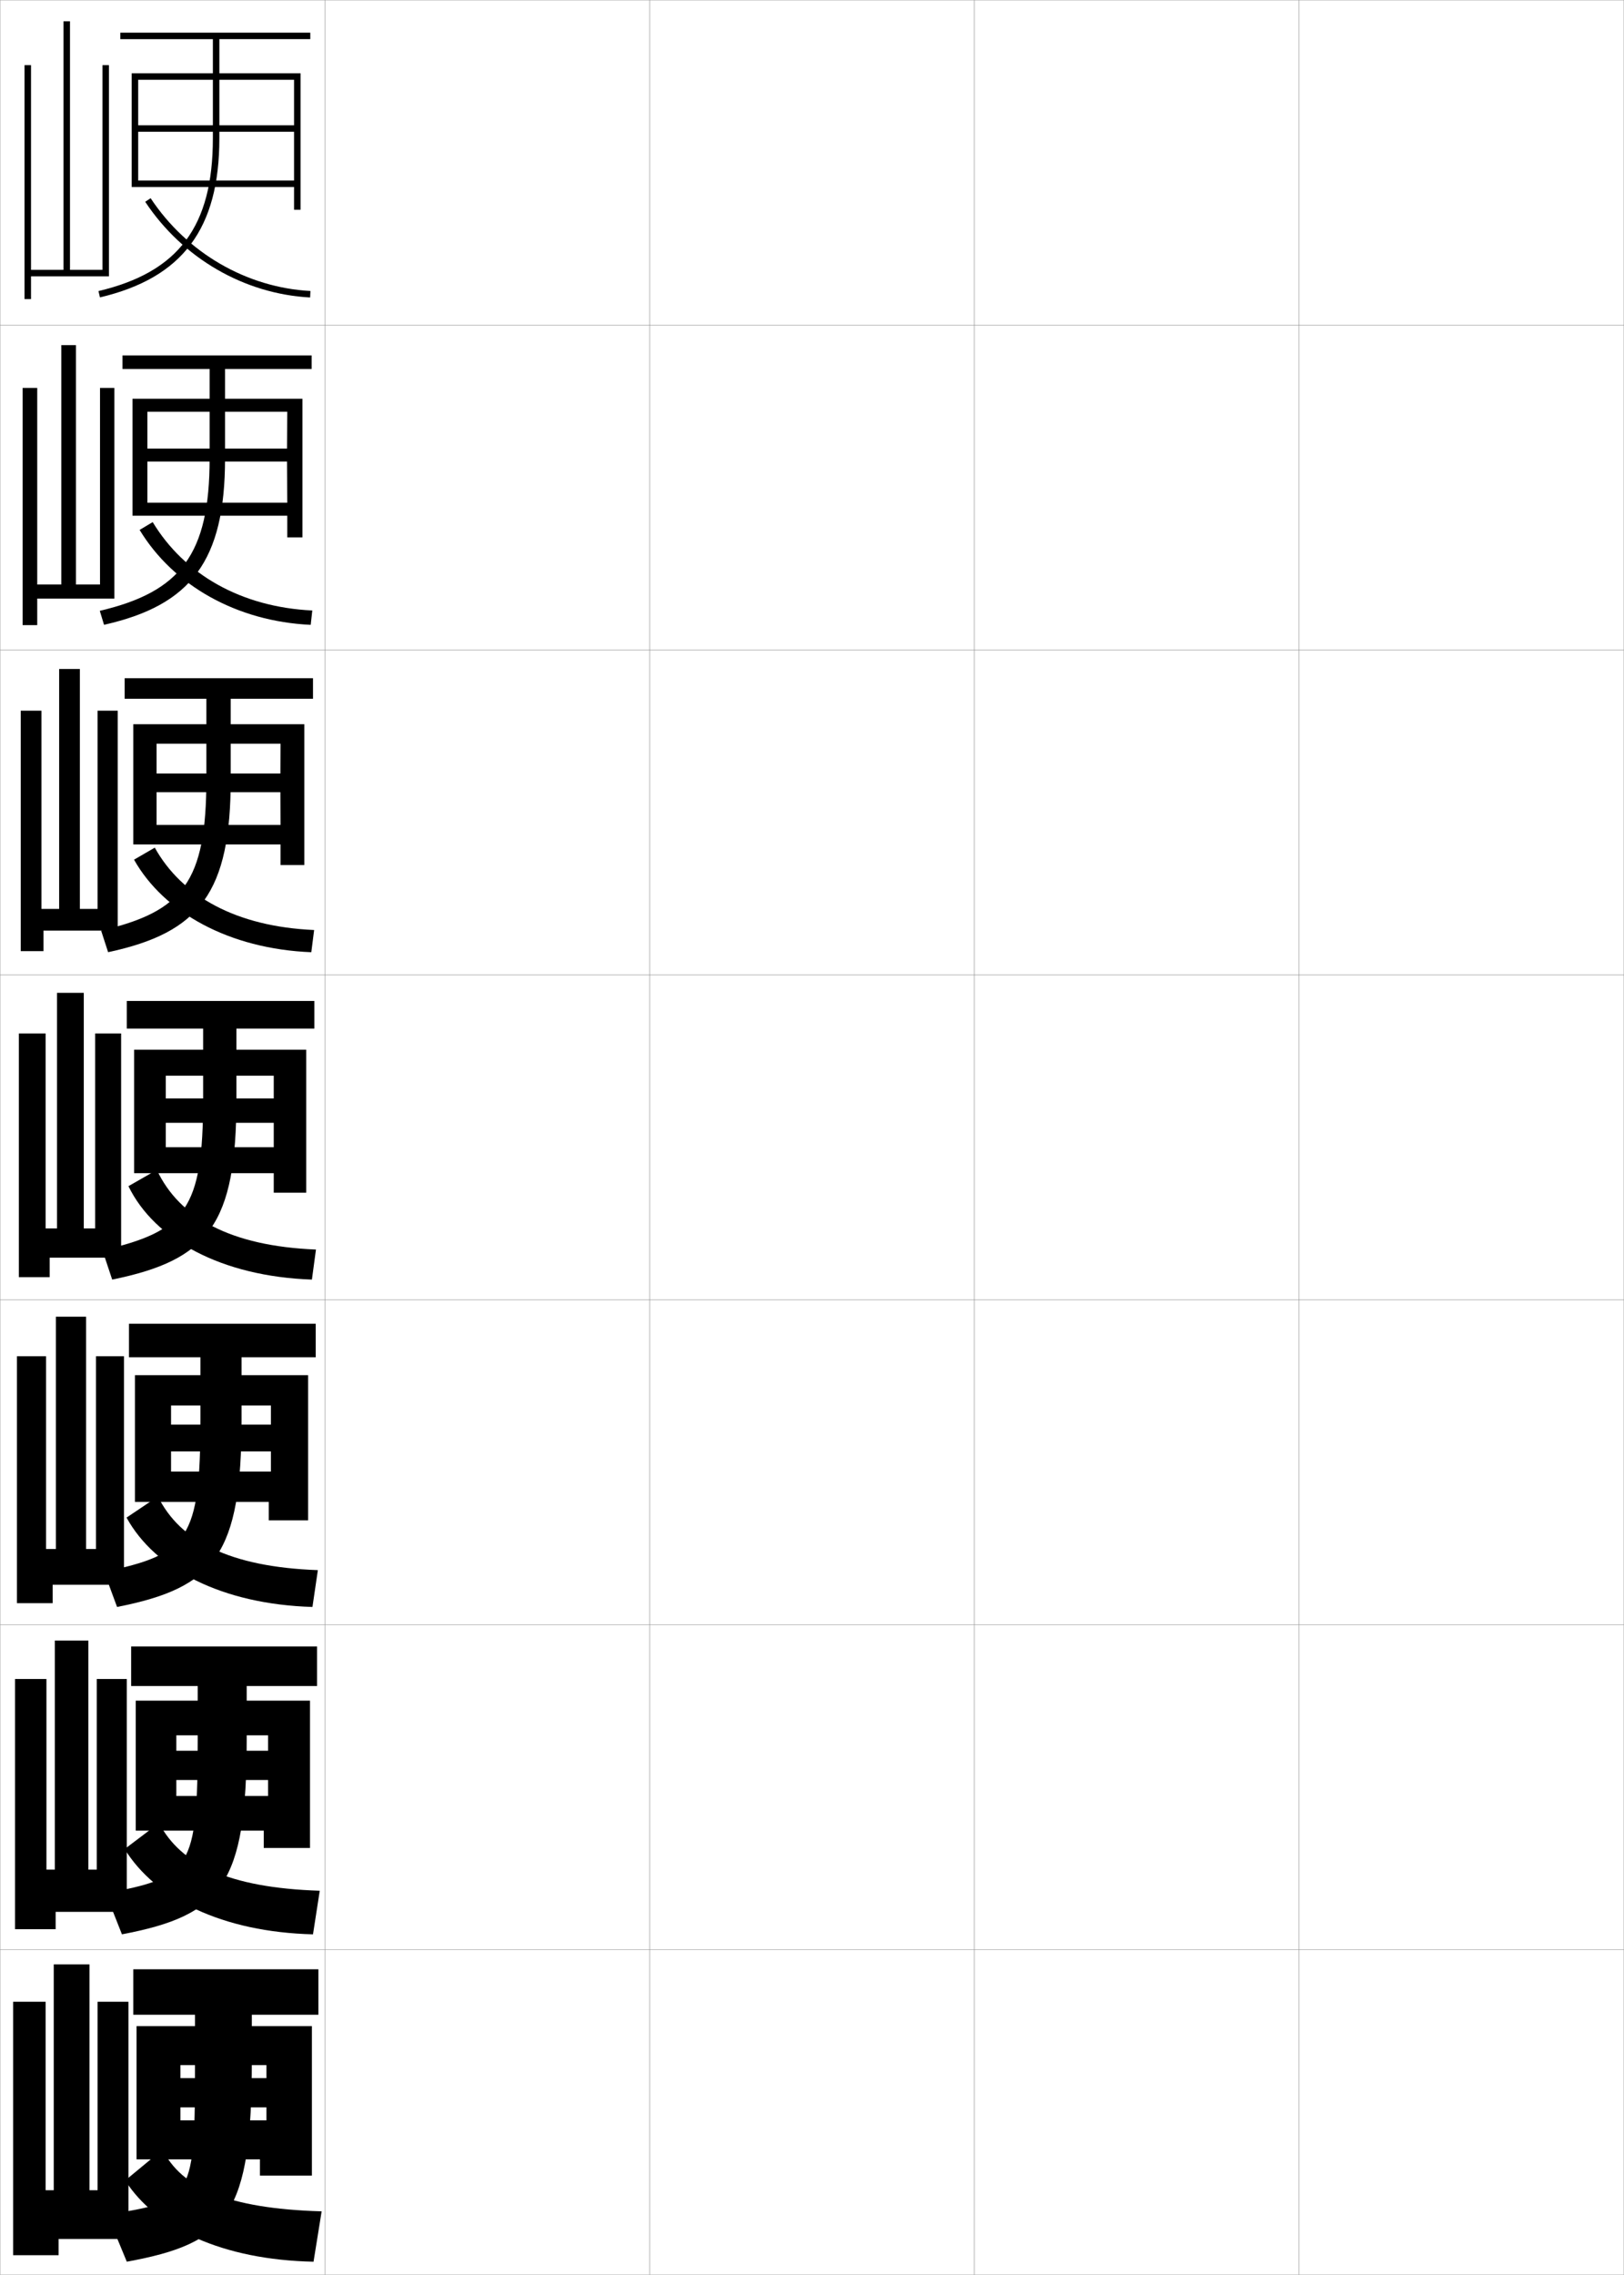 <?xml version="1.0" encoding="utf-8"?>
<!-- Generator: Adobe Illustrator 11 Build 225, SVG Export Plug-In . SVG Version: 6.0.0 Build 78)  -->
<!DOCTYPE svg PUBLIC "-//W3C//DTD SVG 1.0//EN"    "http://www.w3.org/TR/2001/REC-SVG-20010904/DTD/svg10.dtd">
<svg  xmlns="http://www.w3.org/2000/svg" xmlns:xlink="http://www.w3.org/1999/xlink" xmlns:a="http://ns.adobe.com/AdobeSVGViewerExtensions/3.0/"
	 width="500.1" height="700.1" viewBox="0 0 500.1 700.1"
	 overflow="visible" enable-background="new 0 0 500.1 700.1" xml:space="preserve">
		<g id="glyphs">
			<g>
				<rect x="0.05" y="0.05" fill="none" stroke="#999999" stroke-width="0.1" width="100" height="100"/> 
				<rect x="0.05" y="100.05" fill="none" stroke="#999999" stroke-width="0.1" width="100" height="100"/> 
				<rect x="0.05" y="200.05" fill="none" stroke="#999999" stroke-width="0.1" width="100" height="100"/> 
				<rect x="0.05" y="300.05" fill="none" stroke="#999999" stroke-width="0.1" width="100" height="100"/> 
				<rect x="0.05" y="400.05" fill="none" stroke="#999999" stroke-width="0.1" width="100" height="100"/> 
				<rect x="0.05" y="500.05" fill="none" stroke="#999999" stroke-width="0.1" width="100" height="100"/> 
				<rect x="0.05" y="600.05" fill="none" stroke="#999999" stroke-width="0.1" width="100" height="100"/> 
				<rect x="100.05" y="0.05" fill="none" stroke="#999999" stroke-width="0.1" width="100" height="100"/> 
				<rect x="100.05" y="100.05" fill="none" stroke="#999999" stroke-width="0.1" width="100" height="100"/> 
				<rect x="100.05" y="200.05" fill="none" stroke="#999999" stroke-width="0.1" width="100" height="100"/> 
				<rect x="100.05" y="300.05" fill="none" stroke="#999999" stroke-width="0.1" width="100" height="100"/> 
				<rect x="100.05" y="400.05" fill="none" stroke="#999999" stroke-width="0.1" width="100" height="100"/> 
				<rect x="100.05" y="500.05" fill="none" stroke="#999999" stroke-width="0.1" width="100" height="100"/> 
				<rect x="100.05" y="600.05" fill="none" stroke="#999999" stroke-width="0.1" width="100" height="100"/> 
				<rect x="200.05" y="0.05" fill="none" stroke="#999999" stroke-width="0.1" width="100" height="100"/> 
				<rect x="200.05" y="100.05" fill="none" stroke="#999999" stroke-width="0.1" width="100" height="100"/> 
				<rect x="200.05" y="200.05" fill="none" stroke="#999999" stroke-width="0.1" width="100" height="100"/> 
				<rect x="200.05" y="300.05" fill="none" stroke="#999999" stroke-width="0.1" width="100" height="100"/> 
				<rect x="200.05" y="400.05" fill="none" stroke="#999999" stroke-width="0.1" width="100" height="100"/> 
				<rect x="200.05" y="500.05" fill="none" stroke="#999999" stroke-width="0.1" width="100" height="100"/> 
				<rect x="200.05" y="600.05" fill="none" stroke="#999999" stroke-width="0.1" width="100" height="100"/> 
				<rect x="300.05" y="0.05" fill="none" stroke="#999999" stroke-width="0.1" width="100" height="100"/> 
				<rect x="300.05" y="100.05" fill="none" stroke="#999999" stroke-width="0.1" width="100" height="100"/> 
				<rect x="300.05" y="200.05" fill="none" stroke="#999999" stroke-width="0.1" width="100" height="100"/> 
				<rect x="300.05" y="300.05" fill="none" stroke="#999999" stroke-width="0.1" width="100" height="100"/> 
				<rect x="300.05" y="400.05" fill="none" stroke="#999999" stroke-width="0.1" width="100" height="100"/> 
				<rect x="300.05" y="500.05" fill="none" stroke="#999999" stroke-width="0.1" width="100" height="100"/> 
				<rect x="300.05" y="600.05" fill="none" stroke="#999999" stroke-width="0.1" width="100" height="100"/> 
				<rect x="400.05" y="0.05" fill="none" stroke="#999999" stroke-width="0.1" width="100" height="100"/> 
				<rect x="400.05" y="100.05" fill="none" stroke="#999999" stroke-width="0.1" width="100" height="100"/> 
				<rect x="400.05" y="200.05" fill="none" stroke="#999999" stroke-width="0.1" width="100" height="100"/> 
				<rect x="400.05" y="300.05" fill="none" stroke="#999999" stroke-width="0.1" width="100" height="100"/> 
				<rect x="400.05" y="400.05" fill="none" stroke="#999999" stroke-width="0.1" width="100" height="100"/> 
				<rect x="400.05" y="500.05" fill="none" stroke="#999999" stroke-width="0.1" width="100" height="100"/> 
				<rect x="400.05" y="600.05" fill="none" stroke="#999999" stroke-width="0.1" width="100" height="100"/> 
			</g>
			<polygon points="31.55,20.05 33.55,20.05 33.55,85.05 9.55,85.05 9.55,92.05 
				7.55,92.05 7.55,20.05 9.55,20.05 9.55,83.05 19.55,83.05 
				19.55,6.55 21.55,6.55 21.55,83.05 31.55,83.05 "/>
			<polygon points="30.799,119.383 35.216,119.383 35.216,184.216 11.466,184.216 
				11.466,192.383 6.966,192.383 6.966,119.383 11.466,119.383 11.466,179.883 
				18.883,179.883 18.883,106.216 23.383,106.216 23.383,179.883 30.799,179.883 "/>
			<polygon points="30.05,218.716 36.258,218.716 36.258,286.393 13.383,286.393 
				13.383,292.717 6.383,292.717 6.383,218.716 12.758,218.716 12.758,279.727 
				18.216,279.727 18.216,205.883 24.591,205.883 24.591,279.727 30.05,279.727 "/>
			<g>
				<polygon points="29.3,318.05 37.3,318.05 37.3,387.05 15.3,387.05 
					15.3,393.05 5.8,393.05 5.8,318.05 14.05,318.05 14.05,378.05 
					17.55,378.05 17.55,305.55 25.8,305.55 25.8,378.05 29.3,378.05 "/>
				<polygon points="29.55,417.384 38.175,417.384 38.175,487.716 16.217,487.716 
					16.217,493.384 5.217,493.384 5.217,417.384 14.175,417.384 14.175,476.716 
					17.217,476.716 17.217,405.216 26.508,405.216 26.508,476.716 29.55,476.716 "/>
				<polygon points="29.8,516.717 39.05,516.717 39.05,588.383 17.133,588.383 
					17.133,593.717 4.633,593.717 4.633,516.717 14.3,516.717 14.3,575.383 
					16.883,575.383 16.883,504.883 27.217,504.883 27.217,575.383 29.8,575.383 "/>
			</g>
			<polygon points="16.55,674.05 16.55,604.55 27.55,604.55 27.55,674.05 
				30.05,674.05 30.05,616.05 39.55,616.05 39.55,689.05 18.05,689.05 
				18.05,694.05 4.05,694.05 4.05,616.05 14.05,616.05 14.05,674.05 "/>
			<g>
				<path d="M95.55,10.05h-58.5v2h28.5v30.5c0,27.131-10.536,41.194-35.229,47.027
					l0.459,1.945c25.431-6.006,36.771-21.109,36.771-48.973v-30.5h28V10.05z"/>
				<polygon points="90.55,55.55 42.55,55.55 42.55,57.55 90.55,57.55 
					90.55,64.55 92.55,64.55 92.55,22.55 40.55,22.55 40.55,57.55 
					42.55,57.55 42.55,24.55 90.55,24.55 90.55,38.55 42.55,38.55 
					42.55,40.55 90.55,40.55 "/>
				<path d="M44.716,62.103c11.502,17.355,30.485,28.364,50.781,29.445l0.105-1.996
					c-19.666-1.049-38.066-11.723-49.219-28.555L44.716,62.103z"/>
			</g>
			<g>
				<path d="M37.716,109.383v4.167h26.833v27.583c0,29.435-8.865,40.992-33.82,46.852
					l1.306,4.297c26.853-6.023,37.264-19.74,37.264-51.149v-27.583h26.667v-4.167
					H37.716z"/>
				<polygon points="88.466,154.716 45.383,154.716 45.383,158.716 88.466,158.716 
					88.466,165.383 93.133,165.383 93.133,122.716 40.799,122.716 40.799,158.716 
					45.383,158.716 45.383,126.716 88.466,126.716 88.383,138.049 45.299,138.049 
					45.299,142.049 88.383,142.049 "/>
				<path d="M95.681,192.298c-22.785-1.044-42.334-12.142-52.688-29.213l4.029-2.404
					c9.743,16.137,27.282,26.15,49.146,27.203L95.681,192.298z"/>
			</g>
			<g>
				<polygon points="86.383,253.883 48.216,253.883 48.216,259.883 86.383,259.883 
					86.383,266.216 93.716,266.216 93.716,222.883 41.05,222.883 41.05,259.883 
					48.216,259.883 48.216,228.883 86.383,228.883 86.341,238.049 48.175,238.049 
					48.175,243.8 86.341,243.8 "/>
				<path d="M95.865,293.049c-25.273-1.007-45.389-12.193-54.594-28.481l6.39-3.702
					c8.334,14.941,25.011,24.294,49.073,25.352L95.865,293.049z"/>
				<path d="M38.383,208.716v6.333h25.167v24.667c0,31.738-7.194,40.789-32.41,46.676
					l2.153,6.648C61.567,287,71.05,274.67,71.05,239.716v-24.667h25.333v-6.333
					H38.383z"/>
			</g>
			<g>
				<g>
					<path d="M39.05,308.05v8.5h23.5v21.75c0,34.042-5.522,40.586-31,46.5l3,9
						c29.696-6.058,38.25-17.001,38.25-55.5v-21.75h24v-8.5H39.05z"/>
					<polygon points="84.3,353.05 51.05,353.05 51.05,361.05 84.3,361.05 
						84.3,367.05 94.3,367.05 94.3,323.05 41.3,323.05 41.3,361.05 
						51.05,361.05 51.05,331.05 84.3,331.05 84.3,338.05 51.05,338.05 
						51.05,345.55 84.3,345.55 "/>
					<path d="M96.05,393.8c-27.762-0.971-48.443-12.246-56.5-28.75l8.75-5
						c6.925,14.745,22.74,23.438,49,24.5L96.05,393.8z"/>
				</g>
				<g>
					<path d="M39.717,407.384v10.332h22v19.168c0,36.957-3.806,41.471-29.667,46.832
						l4,10.834c30.215-5.951,38.333-16.139,38.333-57.666v-19.168h22.834v-10.332
						H39.717z"/>
					<polygon points="83.425,452.884 52.675,452.884 52.675,462.216 82.758,462.216 
						82.758,467.884 94.883,467.884 94.883,423.216 41.55,423.216 41.55,462.216 
						52.675,462.216 52.675,432.55 83.425,432.55 83.425,438.425 52.675,438.425 
						52.675,446.675 83.425,446.675 "/>
					<path d="M96.217,494.55c-27.841-0.84-48.49-11.59-57.25-27.5l9.667-6.5
						c6.803,13.696,22.006,21.678,49.25,22.666L96.217,494.55z"/>
				</g>
				<g>
					<path d="M40.383,506.717v12.166h20.5v16.584c0,39.874-2.089,42.355-28.333,47.166
						l5,12.667c30.734-5.846,38.417-15.277,38.417-59.833v-16.584h21.667v-12.166
						H40.383z"/>
					<polygon points="82.55,552.717 54.3,552.717 54.3,563.383 81.217,563.383 
						81.217,568.717 95.466,568.717 95.466,523.383 41.8,523.383 41.8,563.383 
						54.3,563.383 54.3,534.05 82.55,534.05 82.55,538.8 54.3,538.8 
						54.3,547.8 82.55,547.8 "/>
					<path d="M96.383,595.3c-27.92-0.708-48.536-10.935-58-26.25l10.583-8
						c6.682,12.647,21.271,19.917,49.5,20.833L96.383,595.3z"/>
				</g>
			</g>
			<g>
				<path d="M41.05,606.05v14h19v14c0,42.79-0.373,43.241-27,47.5l6,14.5
					c31.253-5.74,38.5-14.415,38.5-62v-14h20.5v-14H41.05z"/>
				<polygon points="82.05,652.55 55.55,652.55 55.55,664.55 80.05,664.55 
					80.05,669.55 96.05,669.55 96.05,623.55 42.05,623.55 42.05,664.55 
					55.55,664.55 55.55,635.55 82.05,635.55 82.05,639.55 55.55,639.55 
					55.55,648.55 82.05,648.55 "/>
				<path d="M96.55,696.05c-27.999-0.577-48.582-10.278-58-25l11.5-9.5
					c5.811,11.599,19.787,18.156,49,19L96.55,696.05z"/>
			</g>
		</g>
	</svg>
